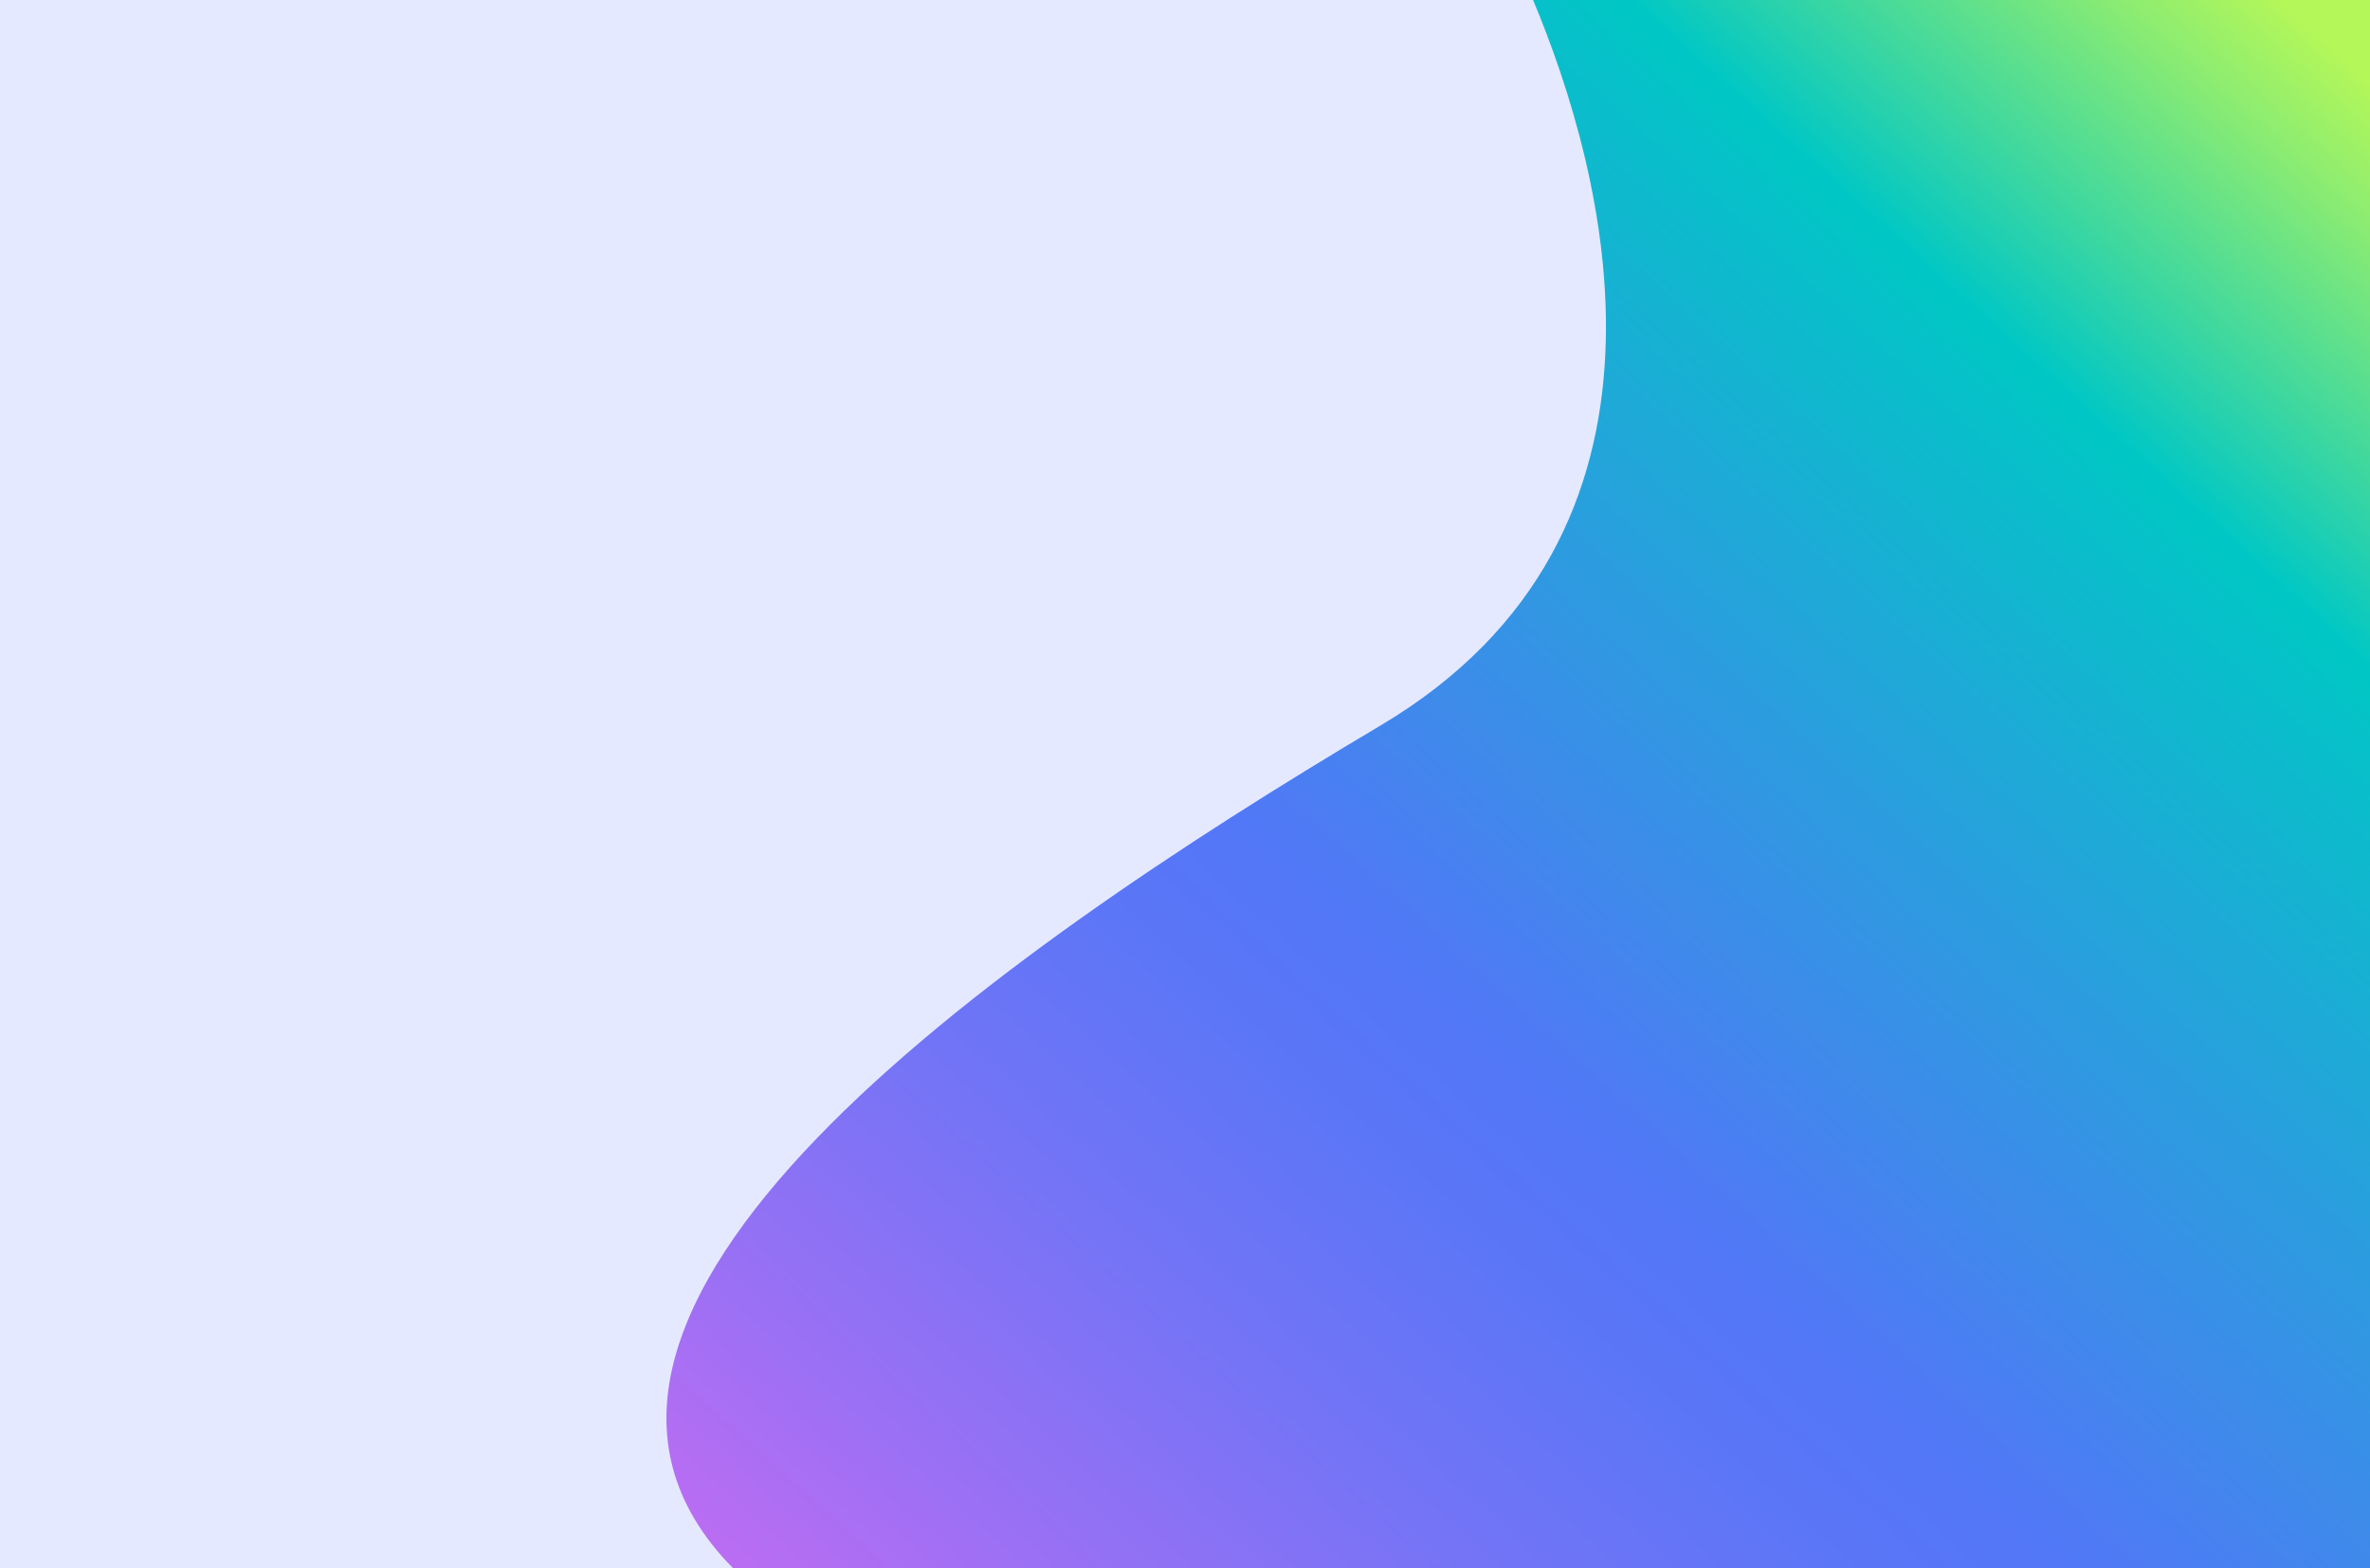 <svg xmlns="http://www.w3.org/2000/svg" xmlns:xlink="http://www.w3.org/1999/xlink" viewBox="0 0 680 450"><defs><linearGradient id="b1e071fc-cfac-4265-a3b1-50cde3587fe6" x1="716.329" y1="51.479" x2="290.618" y2="523.801" gradientUnits="userSpaceOnUse"><stop offset="0.005" stop-color="#b4f759"/><stop offset="0.049" stop-color="#90ed6f"/><stop offset="0.147" stop-color="#35d5a5"/><stop offset="0.202" stop-color="#00c7c5"/><stop offset="0.408" stop-color="#2d9be0"/><stop offset="0.596" stop-color="#5277f7"/><stop offset="0.662" stop-color="#5b76f7"/><stop offset="0.768" stop-color="#7374f6"/><stop offset="0.902" stop-color="#9a70f4"/><stop offset="1" stop-color="#bb6df3"/></linearGradient></defs><g id="f4a4aef4-ee17-431d-9e12-445044cadf4c" data-name="Capa 2"><g id="aea57a23-2325-4696-a35a-662ac36c7eb8" data-name="Layer 1"><rect width="680" height="450" style="fill:#e5e9ff"/><path d="M680,0H439.864c20.514,48.959,49.366,152.876-43.819,208.19C284.033,274.678,138.469,377.19,210.38,450H680Z" style="fill:url(#b1e071fc-cfac-4265-a3b1-50cde3587fe6)"/></g></g></svg>